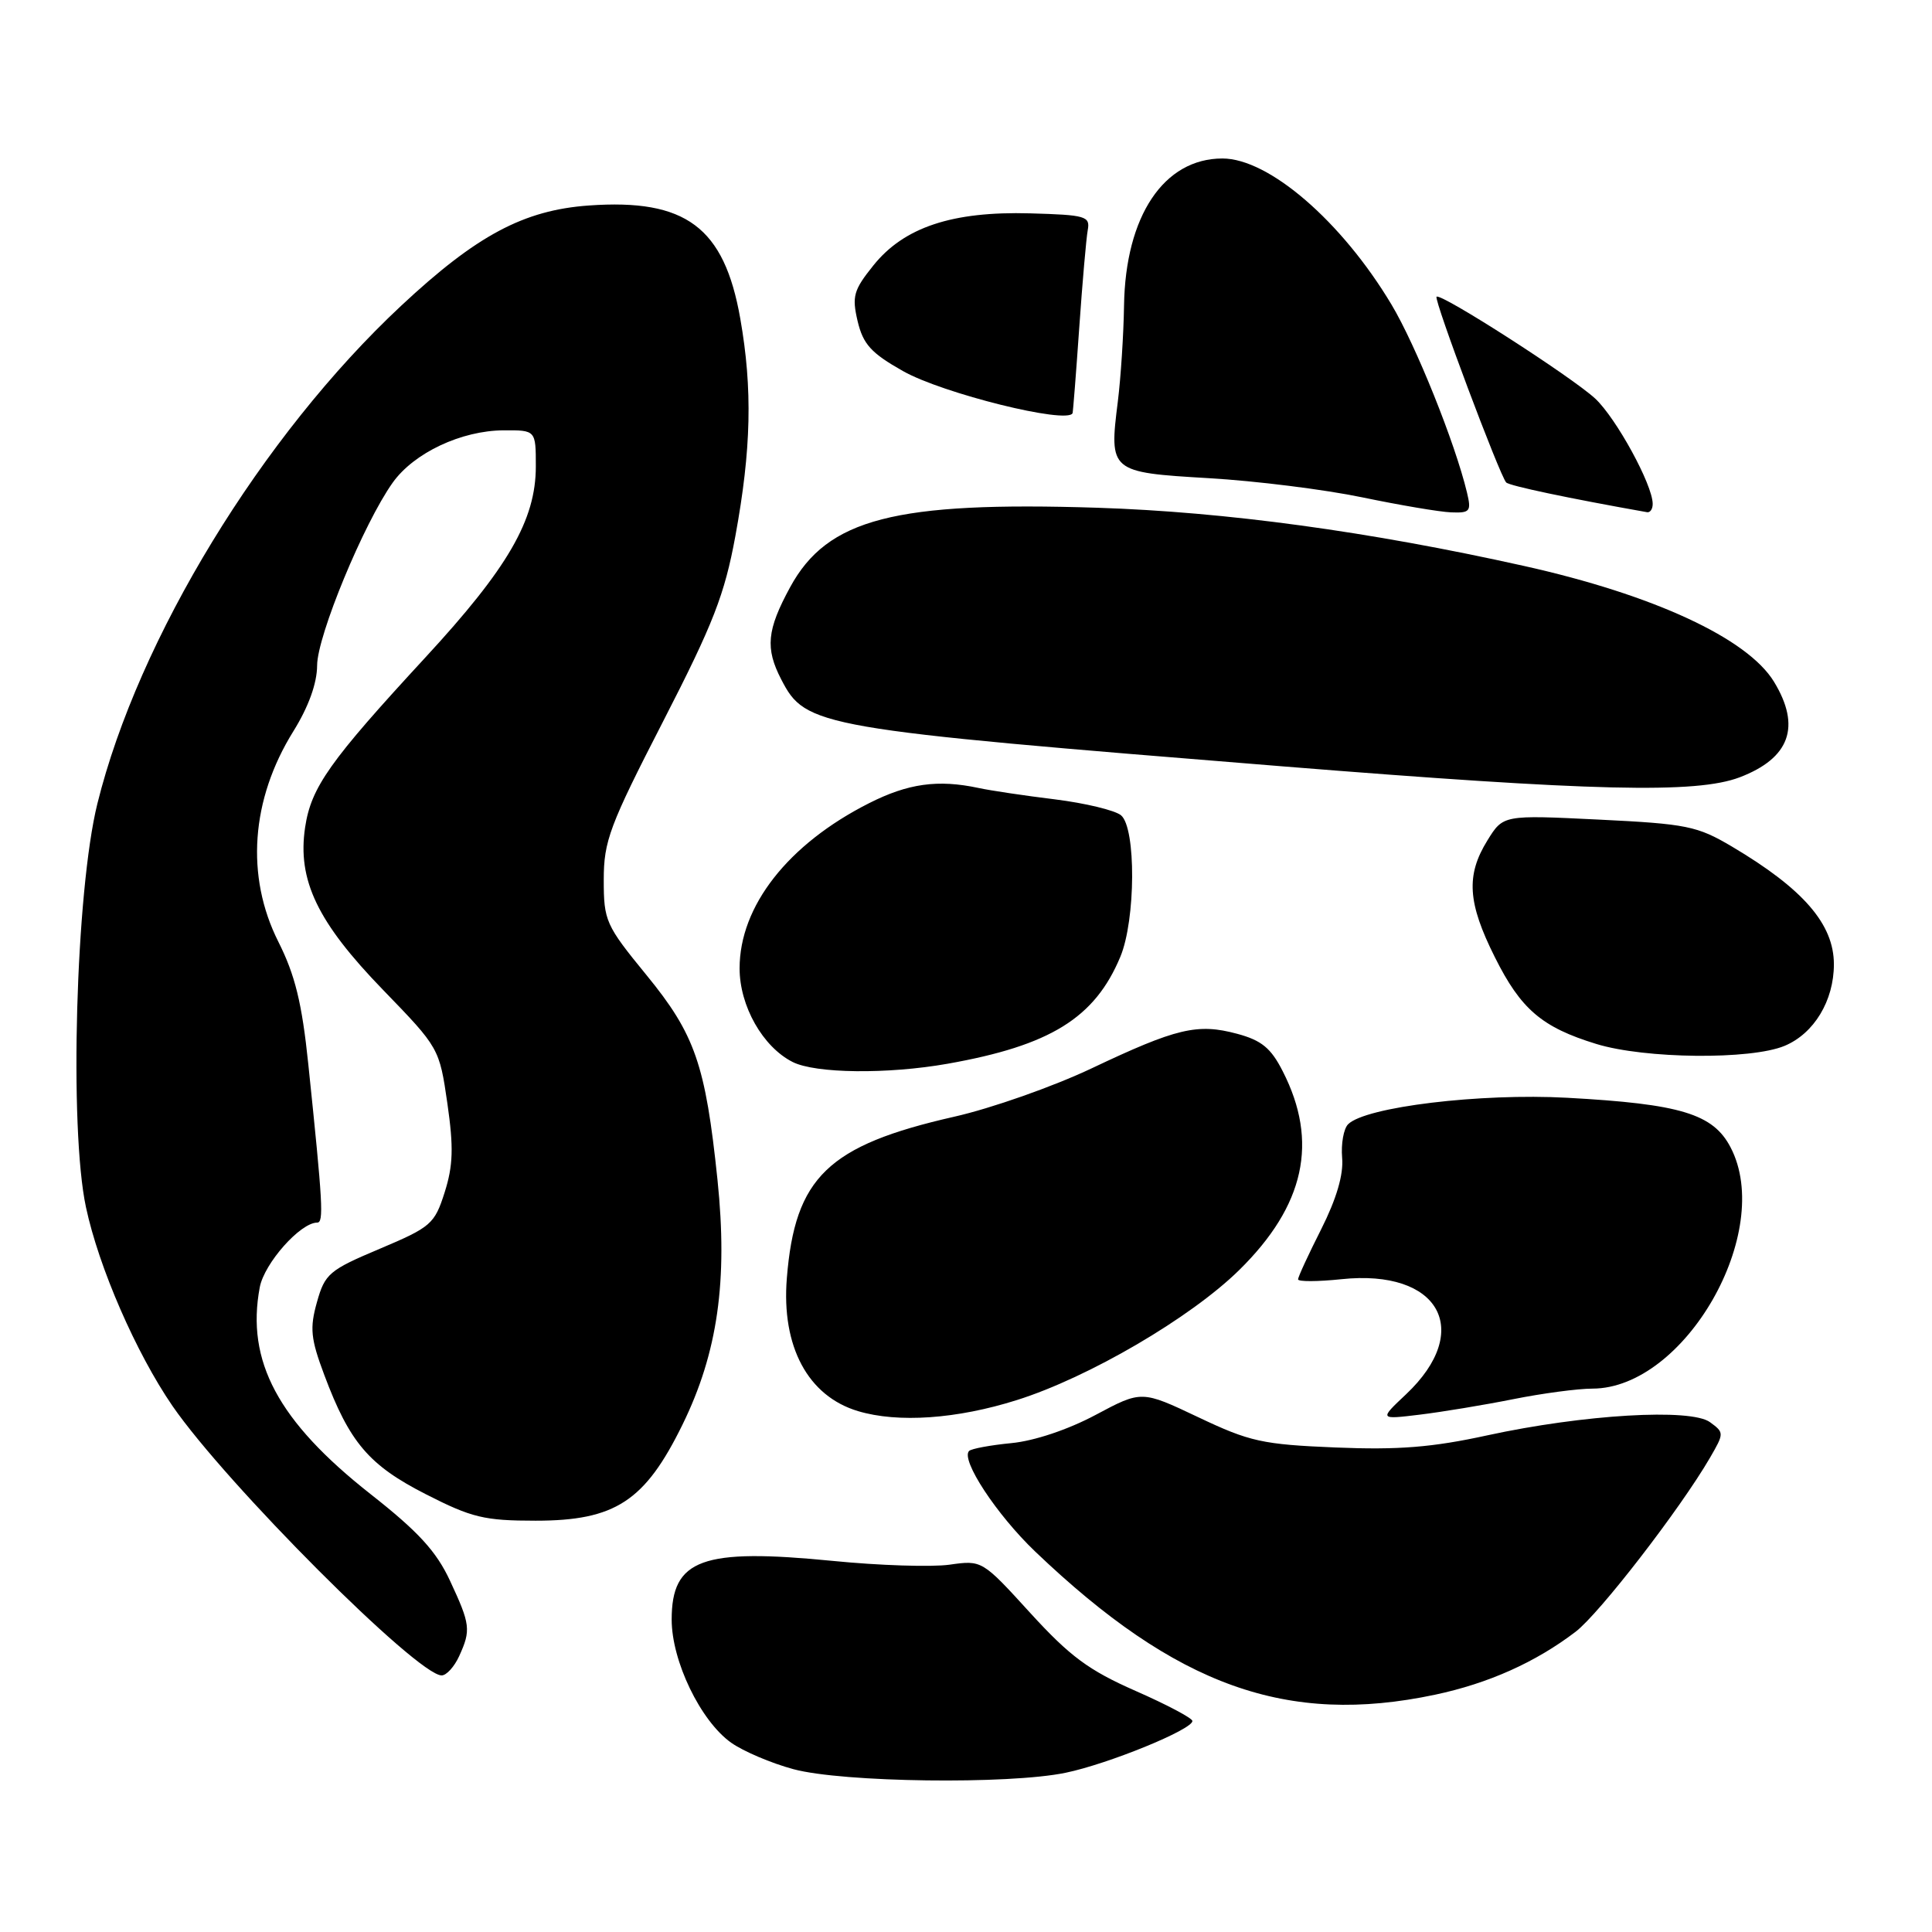 <?xml version="1.0" encoding="UTF-8" standalone="no"?>
<!DOCTYPE svg PUBLIC "-//W3C//DTD SVG 1.1//EN" "http://www.w3.org/Graphics/SVG/1.1/DTD/svg11.dtd" >
<svg xmlns="http://www.w3.org/2000/svg" xmlns:xlink="http://www.w3.org/1999/xlink" version="1.1" viewBox="0 0 256 256">
 <g >
 <path fill="currentColor"
d=" M 141.20 234.90 C 146.86 233.73 158.00 229.18 158.00 228.04 C 158.00 227.67 154.61 225.87 150.46 224.05 C 144.26 221.32 141.78 219.49 136.52 213.73 C 130.14 206.73 130.12 206.72 125.81 207.33 C 123.44 207.66 116.49 207.44 110.37 206.83 C 93.02 205.12 89.00 206.58 89.00 214.60 C 89.00 220.11 92.82 228.02 96.87 230.91 C 98.48 232.05 102.20 233.64 105.15 234.43 C 111.65 236.18 133.65 236.47 141.20 234.90 Z  M 190.14 224.56 C 197.22 223.06 203.46 220.27 208.77 216.22 C 211.92 213.82 222.61 199.98 226.57 193.18 C 228.47 189.90 228.47 189.83 226.59 188.45 C 224.05 186.58 209.84 187.42 197.08 190.19 C 189.76 191.79 185.27 192.14 176.98 191.80 C 167.28 191.40 165.60 191.03 158.78 187.79 C 151.27 184.23 151.27 184.23 145.18 187.48 C 141.53 189.43 137.05 190.93 134.02 191.22 C 131.23 191.49 128.71 191.96 128.41 192.26 C 127.26 193.41 132.06 200.71 137.17 205.59 C 155.86 223.44 170.57 228.70 190.14 224.56 Z  M 60.84 219.45 C 62.42 215.99 62.33 215.25 59.63 209.46 C 57.82 205.56 55.42 202.94 49.08 197.96 C 36.85 188.33 32.58 180.36 34.42 170.57 C 35.02 167.39 39.80 162.00 42.03 162.00 C 42.92 162.00 42.78 159.53 40.85 141.00 C 40.01 132.90 39.10 129.19 36.88 124.78 C 32.52 116.11 33.24 105.95 38.87 96.90 C 40.88 93.67 42.01 90.55 42.02 88.18 C 42.03 84.26 48.20 69.34 52.03 63.96 C 54.84 60.01 61.12 57.05 66.75 57.02 C 71.00 57.00 71.00 57.00 71.00 61.80 C 71.00 68.89 67.33 75.24 56.37 87.11 C 43.66 100.88 41.23 104.31 40.43 109.62 C 39.38 116.62 42.06 122.20 50.77 131.18 C 58.19 138.84 58.22 138.90 59.28 146.21 C 60.12 152.05 60.04 154.45 58.92 157.99 C 57.58 162.20 57.11 162.60 50.32 165.47 C 43.62 168.29 43.05 168.78 42.00 172.53 C 41.03 175.98 41.16 177.37 42.97 182.19 C 46.32 191.14 48.88 194.15 56.44 198.00 C 62.51 201.10 64.18 201.50 70.97 201.50 C 81.51 201.50 85.46 198.92 90.43 188.78 C 95.10 179.26 96.46 169.71 95.07 156.32 C 93.48 141.05 92.09 137.06 85.66 129.20 C 80.25 122.59 80.00 122.02 80.00 116.58 C 80.00 111.44 80.76 109.41 87.88 95.56 C 94.53 82.61 96.01 78.80 97.44 71.03 C 99.55 59.54 99.73 51.55 98.09 42.21 C 95.96 30.10 90.87 26.31 78.01 27.23 C 69.39 27.85 63.15 31.18 53.17 40.50 C 34.70 57.75 18.32 84.60 12.90 106.50 C 10.04 118.05 9.15 149.51 11.39 159.96 C 13.09 167.94 18.03 179.27 22.85 186.29 C 29.98 196.64 55.30 222.00 58.52 222.00 C 59.16 222.00 60.20 220.85 60.84 219.45 Z  M 134.76 185.51 C 144.25 182.52 157.77 174.61 164.19 168.30 C 172.89 159.75 174.75 151.30 169.97 141.95 C 168.41 138.87 167.16 137.85 163.92 136.98 C 158.67 135.57 155.91 136.22 144.63 141.57 C 139.54 143.98 131.36 146.86 126.44 147.97 C 109.71 151.77 105.33 155.99 104.26 169.37 C 103.53 178.42 107.05 184.99 113.69 186.98 C 118.99 188.57 126.80 188.03 134.76 185.51 Z  M 200.50 185.40 C 204.35 184.63 209.07 184.00 211.00 184.00 C 223.26 183.98 235.15 163.22 229.31 152.03 C 227.00 147.59 222.68 146.28 207.65 145.46 C 196.15 144.83 180.93 146.67 178.63 148.97 C 178.04 149.56 177.68 151.56 177.84 153.42 C 178.04 155.64 177.09 158.85 175.07 162.87 C 173.38 166.21 172.00 169.20 172.00 169.52 C 172.00 169.84 174.59 169.83 177.75 169.50 C 190.71 168.13 195.28 176.28 186.31 184.75 C 182.75 188.10 182.75 188.10 188.12 187.45 C 191.08 187.09 196.65 186.17 200.50 185.40 Z  M 125.57 140.95 C 139.17 138.54 145.07 134.89 148.45 126.78 C 150.49 121.89 150.55 109.70 148.54 108.03 C 147.74 107.37 143.80 106.42 139.79 105.92 C 135.78 105.43 131.22 104.75 129.66 104.41 C 124.27 103.26 120.32 103.81 115.13 106.44 C 104.42 111.86 98.00 120.06 98.00 128.31 C 98.00 133.30 101.07 138.72 105.03 140.72 C 108.06 142.25 117.60 142.36 125.57 140.95 Z  M 236.47 138.58 C 240.37 136.95 243.00 132.60 243.00 127.77 C 243.00 122.46 238.95 117.78 229.50 112.18 C 224.89 109.45 223.51 109.17 211.84 108.60 C 199.18 107.98 199.18 107.98 197.09 111.36 C 194.23 115.98 194.46 119.61 198.07 126.82 C 201.52 133.74 204.31 136.12 211.52 138.33 C 217.97 140.31 231.99 140.45 236.47 138.58 Z  M 230.51 103.00 C 237.17 100.46 238.68 96.27 235.06 90.33 C 231.55 84.58 219.07 78.80 201.89 74.98 C 181.42 70.42 162.42 67.83 145.42 67.28 C 118.57 66.42 109.64 68.73 104.70 77.80 C 101.61 83.48 101.38 85.90 103.52 90.03 C 106.77 96.33 108.20 96.57 170.00 101.55 C 211.15 104.86 224.75 105.18 230.51 103.00 Z  M 194.38 65.25 C 192.80 58.66 187.59 45.71 184.37 40.34 C 177.78 29.33 168.13 21.00 161.98 21.00 C 154.22 21.00 149.12 28.62 148.94 40.50 C 148.88 44.35 148.51 50.06 148.12 53.19 C 146.95 62.50 147.06 62.59 160.16 63.36 C 166.40 63.72 175.55 64.87 180.50 65.90 C 185.45 66.93 190.75 67.83 192.27 67.89 C 194.80 67.99 194.98 67.76 194.38 65.25 Z  M 218.99 66.75 C 218.97 64.21 214.16 55.42 211.38 52.82 C 208.28 49.95 190.89 38.77 190.35 39.32 C 189.97 39.70 198.74 63.07 199.58 63.93 C 200.03 64.38 207.87 66.03 218.25 67.87 C 218.66 67.94 219.00 67.44 218.99 66.75 Z  M 142.12 54.75 C 142.18 54.61 142.58 49.55 143.00 43.50 C 143.42 37.45 143.93 31.60 144.13 30.50 C 144.47 28.65 143.90 28.48 136.50 28.27 C 126.18 27.98 119.78 30.11 115.72 35.18 C 113.10 38.44 112.87 39.27 113.64 42.56 C 114.37 45.62 115.43 46.79 119.67 49.18 C 124.91 52.14 141.43 56.24 142.12 54.75 Z "/>
</g>
</svg>